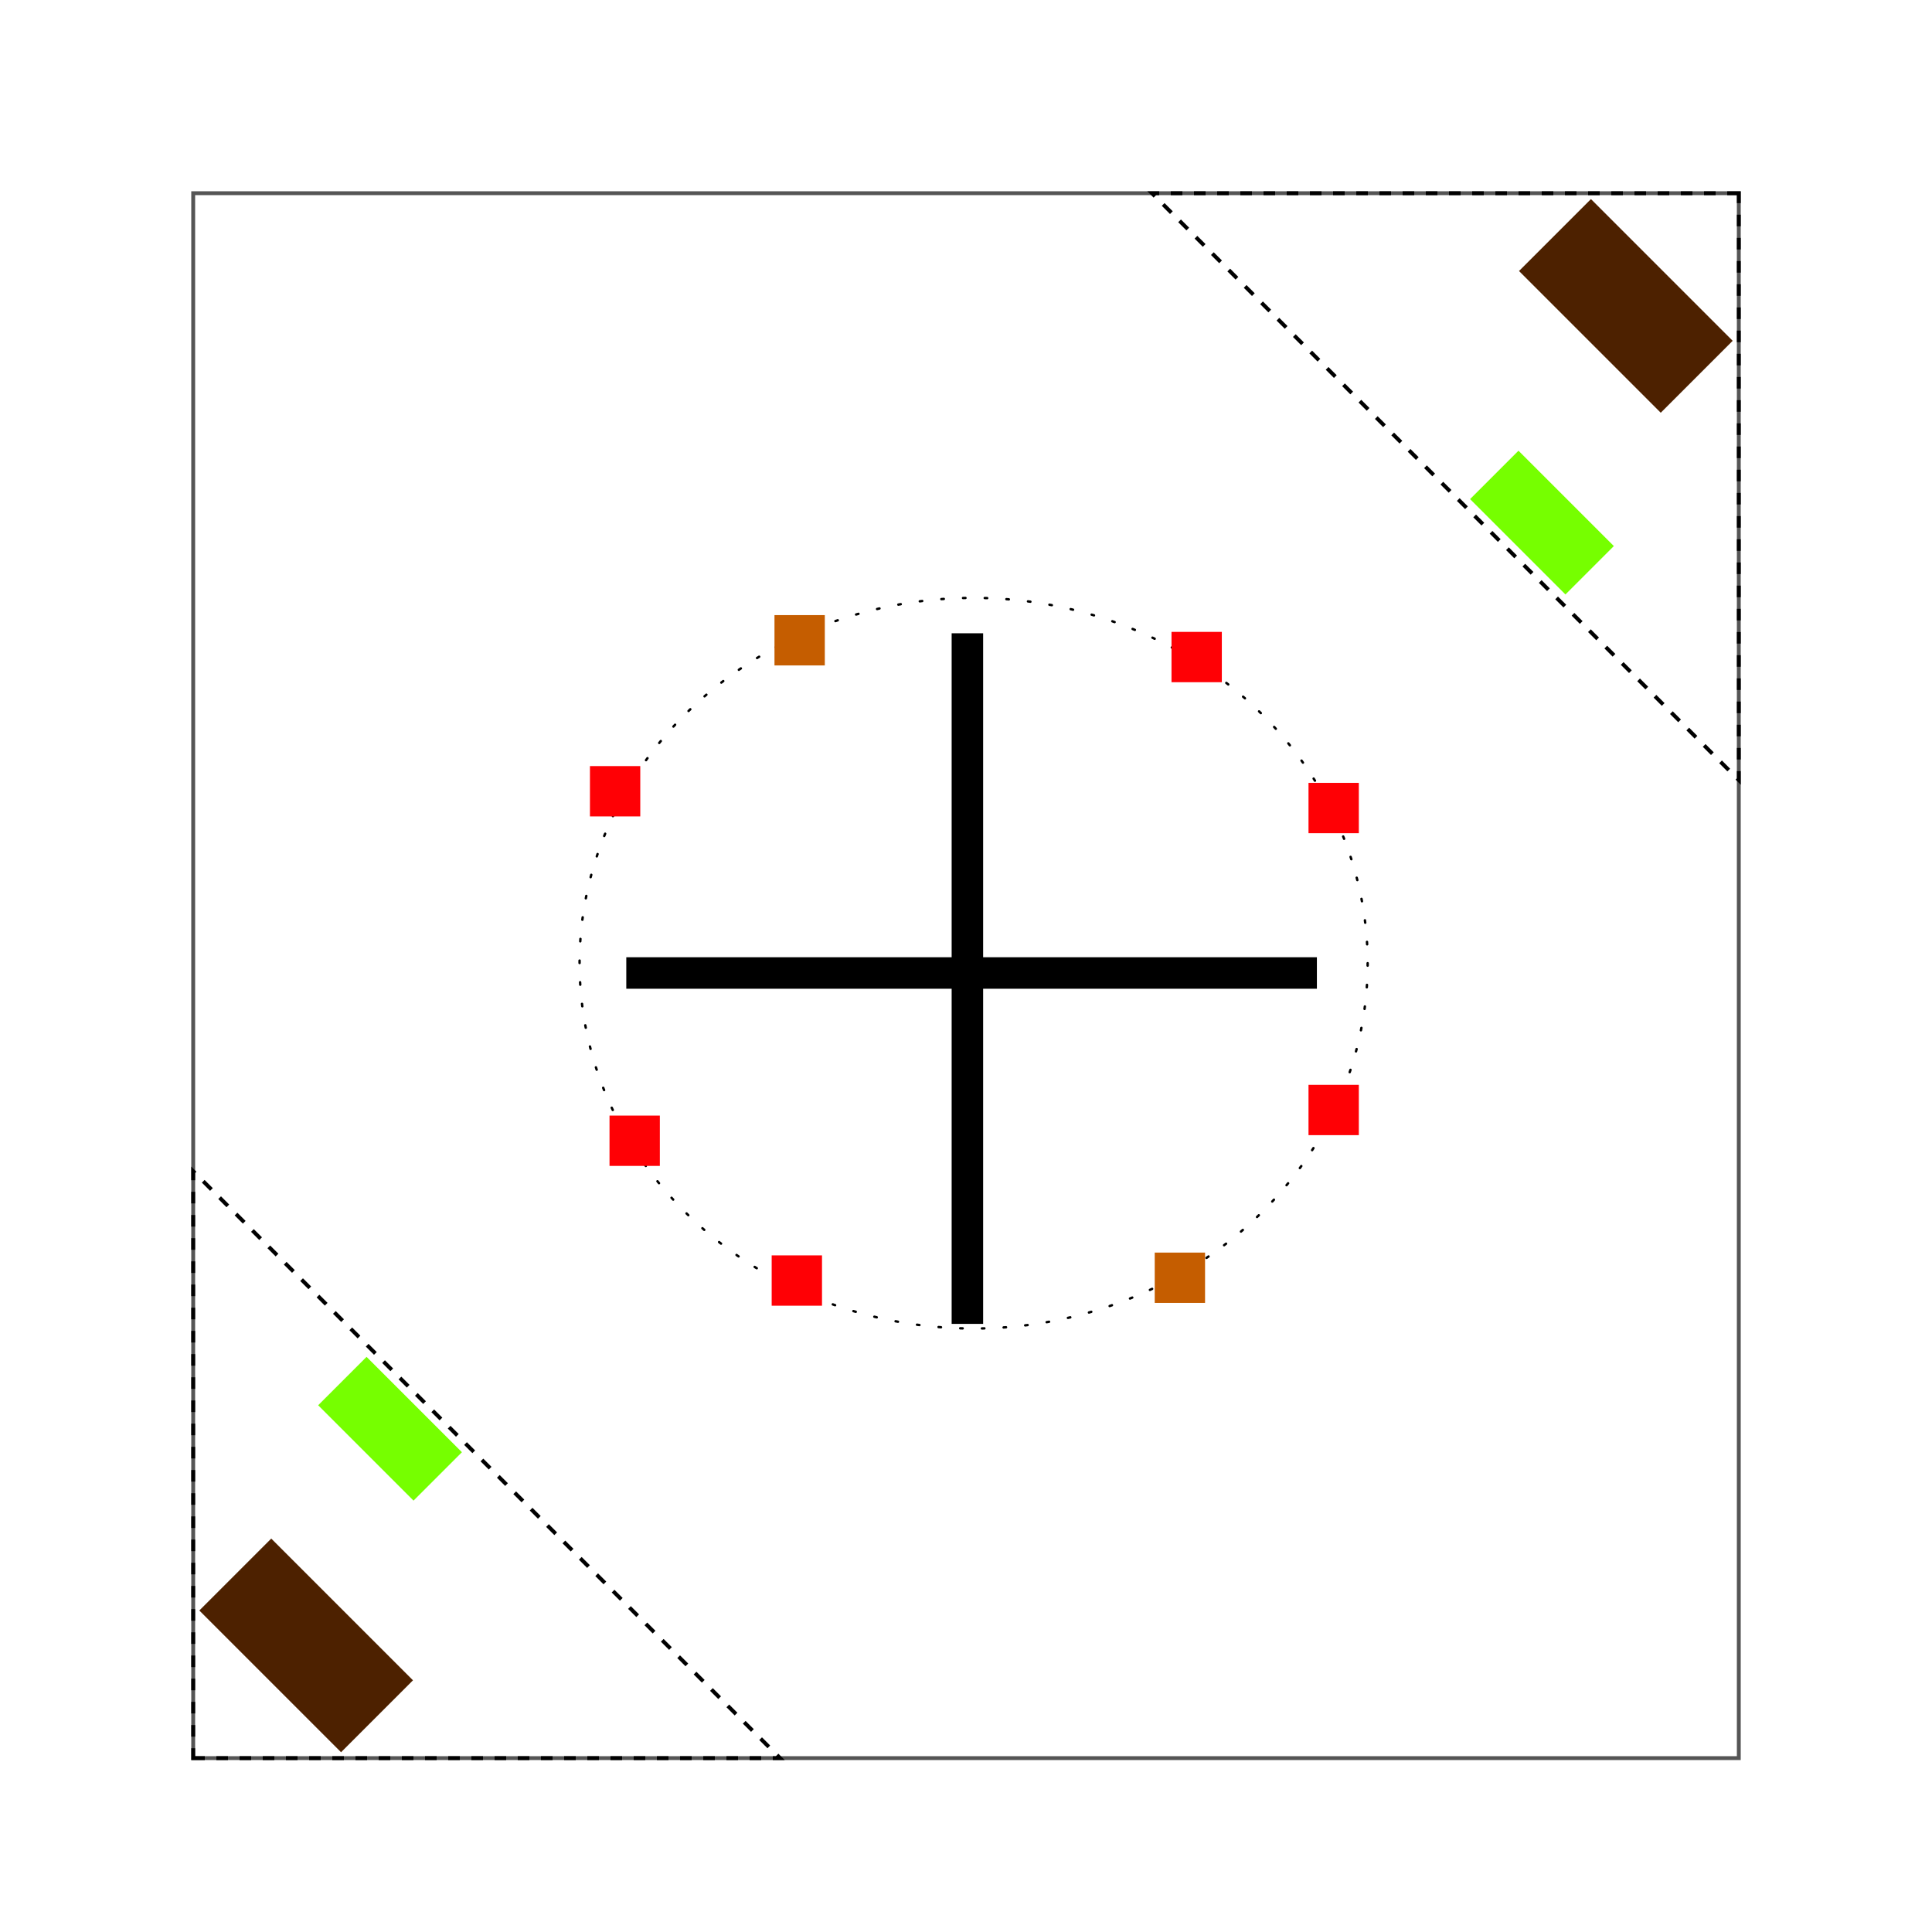 <?xml version="1.0" encoding="UTF-8" standalone="no"?>
<svg
   xmlns:dc="http://purl.org/dc/elements/1.1/"
   xmlns:cc="http://creativecommons.org/ns#"
   xmlns:rdf="http://www.w3.org/1999/02/22-rdf-syntax-ns#"
   xmlns:svg="http://www.w3.org/2000/svg"
   xmlns="http://www.w3.org/2000/svg"
   xmlns:xlink="http://www.w3.org/1999/xlink"
   xmlns:sodipodi="http://sodipodi.sourceforge.net/DTD/sodipodi-0.dtd"
   xmlns:inkscape="http://www.inkscape.org/namespaces/inkscape"
   version="1.1"
   width="1000"
   height="1000"
   id="svg922"
   sodipodi:docname="fig-arena.svg"
   inkscape:version="0.92.3 (2405546, 2018-03-11)">
  <sodipodi:namedview
     pagecolor="#ffffff"
     bordercolor="#666666"
     borderopacity="1"
     objecttolerance="10"
     gridtolerance="10"
     guidetolerance="10"
     inkscape:pageopacity="0"
     inkscape:pageshadow="2"
     inkscape:window-width="1598"
     inkscape:window-height="872"
     id="namedview924"
     showgrid="false"
     inkscape:zoom="0.691"
     inkscape:cx="542.72638"
     inkscape:cy="615.77424"
     inkscape:window-x="1"
     inkscape:window-y="1"
     inkscape:window-maximized="1"
     inkscape:current-layer="svg922" />
  <style
     type="text/css"
     id="style867"><![CDATA[

      .arena-wall {
          fill: none;
          stroke: #555;
          stroke-width: .02;
      }

      .pedestal {
          fill: #ccc;
          stroke: #555;
          stroke-width: .02;
      }

      .platform {
          fill: #bbb;
          stroke: #555;
          stroke-width: .02;
      }

      .can {
          stroke: black;
          stroke-width: 0.01;
          fill: silver;
      }

      .supercan {
          stroke: black;
          stroke-width: 0.01;
          fill: gold;
      }

      #robot {
          fill: green;
          stroke: black;
          stroke-width: 0.02;
      }

      .zone-boundary {
          stroke: #333;
          stroke-width: 0.02;
          /*stroke-dasharray: 0.141, 0.141;*/
          stroke-dasharray: 0.08 0.08;
          stroke-dashoffset: -50%;
          fill: none;
      }

      .obstacle {
          stroke: #333;
          stroke-width: 0.02;
          fill: #921;
      }

    ]]></style>
  <!-- common patterns -->
  <defs
     id="defs906">
    <circle
       cx="0"
       cy="0"
       r="0.07"
       id="can" />
    <rect
       width="0.35"
       height="0.5"
       x="-0.175"
       y="-0.25"
       id="robot" />
    <g
       id="side-zone">
      <g
         transform="translate(2.5 0.8) rotate(90)"
         id="g873">
        <use
           xlink:href="#robot"
           id="use871" />
      </g>
      <!-- passing lines -->
      <line
         class="zone-boundary"
         x1="1.5"
         y1="0"
         x2="1.5"
         y2="1.55"
         id="line875" />
      <path
         class="zone-boundary"
         d="M5.28 0 v1.25 l-.3 .3 h-1.04"
         id="path877" />
      <!--
      <line class="zone-boundary"
            x1="3.94"
            y1="1.55"
            x2="5.28"
            y2="1.55"/>
      <line class="zone-boundary"
            x1="5.28"
            y1="0"
            x2="5.28"
            y2="1.55"/>-->
      <line
         class="zone-boundary"
         x1="6.5"
         y1="4.1"
         x2="8"
         y2="4.1"
         id="line879" />
      <!-- cans -->
      <use
         xlink:href="#can"
         transform="translate(0.5 0.8)"
         class="can"
         id="use881" />
      <use
         xlink:href="#can"
         transform="translate(1.2 3.7)"
         class="can"
         id="use883" />
      <use
         xlink:href="#can"
         transform="translate(2.0 7.7)"
         class="can"
         id="use885" />
      <use
         xlink:href="#can"
         transform="translate(3.4 6.0)"
         class="can"
         id="use887" />
      <!-- shortcut obstacles -->
      <g
         class="obstacle"
         id="g897">
        <rect
           width="0.2"
           height="0.2"
           x="1.5"
           y="4.0"
           id="rect889" />
        <rect
           width="0.2"
           height="0.2"
           x="1.5"
           y="5.12"
           id="rect891" />
        <rect
           width="0.2"
           height="0.2"
           x="2.45"
           y="4.57"
           id="rect893" />
        <rect
           width="0.2"
           height="0.2"
           x="2.72"
           y="5.33"
           id="rect895" />
      </g>
      <!-- large inner block -->
      <rect
         width="1.22"
         height="2.44"
         x="1.5"
         y="1.55"
         class="arena-wall"
         id="rect899" />
      <rect
         width="1.22"
         height="2.44"
         x="2.72"
         y="1.55"
         class="arena-wall"
         id="rect901" />
      <rect
         width="1.22"
         height="1.22"
         x="5.28"
         y="1.55"
         class="arena-wall"
         id="rect903" />
    </g>
  </defs>
  <!-- white background -->
  <!-- transform for arena-space coordinates -->
  <rect
     style="fill:none;stroke:#555555;stroke-width:2"
     id="rect919"
     class="arena-wall"
     y="100"
     x="100"
     height="810"
     width="800" />
  <path
     style="opacity:1;fill:none;fill-opacity:1;fill-rule:nonzero;stroke:#000000;stroke-width:1.248;stroke-linecap:round;stroke-miterlimit:4;stroke-dasharray:1.248, 9.983;stroke-dashoffset:0;stroke-opacity:1"
     id="path1748"
     sodipodi:type="arc"
     sodipodi:cx="503.94162"
     sodipodi:cy="498.5528"
     sodipodi:rx="203.9545"
     sodipodi:ry="189.08281"
     sodipodi:start="0"
     sodipodi:end="6.2816494"
     sodipodi:open="true"
     d="M 707.896,498.553 A 203.954,189.083 0 0 1 504.02,687.636 203.954,189.083 0 0 1 299.987,498.698 203.954,189.083 0 0 1 503.707,309.47 203.954,189.083 0 0 1 707.896,498.262" />
  <path
     style="fill:none;stroke:#000000;stroke-width:2;stroke-linecap:butt;stroke-linejoin:miter;stroke-opacity:1;fill-opacity:1;stroke-miterlimit:4;stroke-dasharray:6,6;stroke-dashoffset:0"
     d="M 100,910 H 403.763 L 99.993,606.23 Z"
     id="path1750"
     inkscape:connector-curvature="0" />
  <rect
     style="opacity:1;fill:#76ff00;fill-opacity:1;fill-rule:nonzero;stroke:none;stroke-width:1.44;stroke-linecap:round;stroke-miterlimit:4;stroke-dasharray:4.32, 4.32;stroke-dashoffset:0;stroke-opacity:1"
     id="rect1752"
     width="69.808"
     height="35.425"
     x="630.759"
     y="362.447"
     transform="rotate(45)" />
  <rect
     style="opacity:1;fill:#4d2100;fill-opacity:1;fill-rule:nonzero;stroke:none;stroke-width:2.14;stroke-linecap:round;stroke-miterlimit:4;stroke-dasharray:6.42, 6.42;stroke-dashoffset:0;stroke-opacity:1"
     id="rect1752-4"
     width="103.749"
     height="52.649"
     x="662.395"
     y="463.841"
     transform="rotate(45)" />
  <path
     style="fill:none;stroke:#000000;stroke-width:16.3;stroke-linecap:butt;stroke-linejoin:miter;stroke-miterlimit:4;stroke-dasharray:none;stroke-opacity:1"
     d="m 324.168,503.618 h 357.453 -2.894"
     id="path1769"
     inkscape:connector-curvature="0" />
  <path
     style="fill:none;stroke:#000000;stroke-width:16.3;stroke-linecap:butt;stroke-linejoin:miter;stroke-miterlimit:4;stroke-dasharray:none;stroke-opacity:1"
     d="m 500.724,327.786 v 357.453 -2.894"
     id="path1769-7"
     inkscape:connector-curvature="0" />
  <rect
     style="opacity:1;fill:#ff0005;fill-opacity:1;fill-rule:nonzero;stroke:none;stroke-width:11.285;stroke-linecap:round;stroke-miterlimit:4;stroke-dasharray:none;stroke-dashoffset:0;stroke-opacity:1"
     id="rect1788"
     width="26.049"
     height="26.049"
     x="305.355"
     y="396.527" />
  <rect
     style="opacity:1;fill:#ff0005;fill-opacity:1;fill-rule:nonzero;stroke:none;stroke-width:11.285;stroke-linecap:round;stroke-miterlimit:4;stroke-dasharray:none;stroke-dashoffset:0;stroke-opacity:1"
     id="rect1788-6"
     width="26.049"
     height="26.049"
     x="315.485"
     y="577.424" />
  <rect
     style="opacity:1;fill:#ff0005;fill-opacity:1;fill-rule:nonzero;stroke:none;stroke-width:11.285;stroke-linecap:round;stroke-miterlimit:4;stroke-dasharray:none;stroke-dashoffset:0;stroke-opacity:1"
     id="rect1788-8"
     width="26.049"
     height="26.049"
     x="399.421"
     y="649.783" />
  <rect
     style="opacity:1;fill:#ff0005;fill-opacity:1;fill-rule:nonzero;stroke:none;stroke-width:11.285;stroke-linecap:round;stroke-miterlimit:4;stroke-dasharray:none;stroke-dashoffset:0;stroke-opacity:1"
     id="rect1788-9"
     width="26.049"
     height="26.049"
     x="677.279"
     y="561.505" />
  <rect
     style="opacity:1;fill:#ff0005;fill-opacity:1;fill-rule:nonzero;stroke:none;stroke-width:11.285;stroke-linecap:round;stroke-miterlimit:4;stroke-dasharray:none;stroke-dashoffset:0;stroke-opacity:1"
     id="rect1788-0"
     width="26.049"
     height="26.049"
     x="677.279"
     y="405.21" />
  <rect
     style="opacity:1;fill:#ff0005;fill-opacity:1;fill-rule:nonzero;stroke:none;stroke-width:11.285;stroke-linecap:round;stroke-miterlimit:4;stroke-dasharray:none;stroke-dashoffset:0;stroke-opacity:1"
     id="rect1788-68"
     width="26.049"
     height="26.049"
     x="606.368"
     y="327.062" />
  <rect
     style="opacity:1;fill:#c55d00;fill-opacity:1;fill-rule:nonzero;stroke:none;stroke-width:11.285;stroke-linecap:round;stroke-miterlimit:4;stroke-dasharray:none;stroke-dashoffset:0;stroke-opacity:1"
     id="rect1788-7"
     width="26.049"
     height="26.049"
     x="400.868"
     y="318.379"
     inkscape:transform-center-x="-157.7424"
     inkscape:transform-center-y="-4.341534" />
  <rect
     style="opacity:1;fill:#c55d00;fill-opacity:1;fill-rule:nonzero;stroke:none;stroke-width:11.285;stroke-linecap:round;stroke-miterlimit:4;stroke-dasharray:none;stroke-dashoffset:0;stroke-opacity:1"
     id="rect1788-7-3"
     width="26.049"
     height="26.049"
     x="597.685"
     y="648.336"
     inkscape:transform-center-x="-157.7424"
     inkscape:transform-center-y="-4.341534" />
  <path
     style="fill:none;fill-opacity:1;stroke:#000000;stroke-width:2;stroke-linecap:butt;stroke-linejoin:miter;stroke-miterlimit:4;stroke-dasharray:6, 6;stroke-dashoffset:0;stroke-opacity:1"
     d="M 900,100 H 596.237 L 900.007,403.77 Z"
     id="path1750-3"
     inkscape:connector-curvature="0" />
  <rect
     style="opacity:1;fill:#76ff00;fill-opacity:1;fill-rule:nonzero;stroke:none;stroke-width:1.44;stroke-linecap:round;stroke-miterlimit:4;stroke-dasharray:4.32, 4.32;stroke-dashoffset:0;stroke-opacity:1"
     id="rect1752-3"
     width="69.808"
     height="35.425"
     x="-790.526"
     y="355.376"
     transform="rotate(-135)" />
  <rect
     style="opacity:1;fill:#4d2100;fill-opacity:1;fill-rule:nonzero;stroke:none;stroke-width:2.14;stroke-linecap:round;stroke-miterlimit:4;stroke-dasharray:6.42, 6.42;stroke-dashoffset:0;stroke-opacity:1"
     id="rect1752-4-7"
     width="103.749"
     height="52.649"
     x="-758.889"
     y="456.77"
     transform="rotate(-135)" />
</svg>
